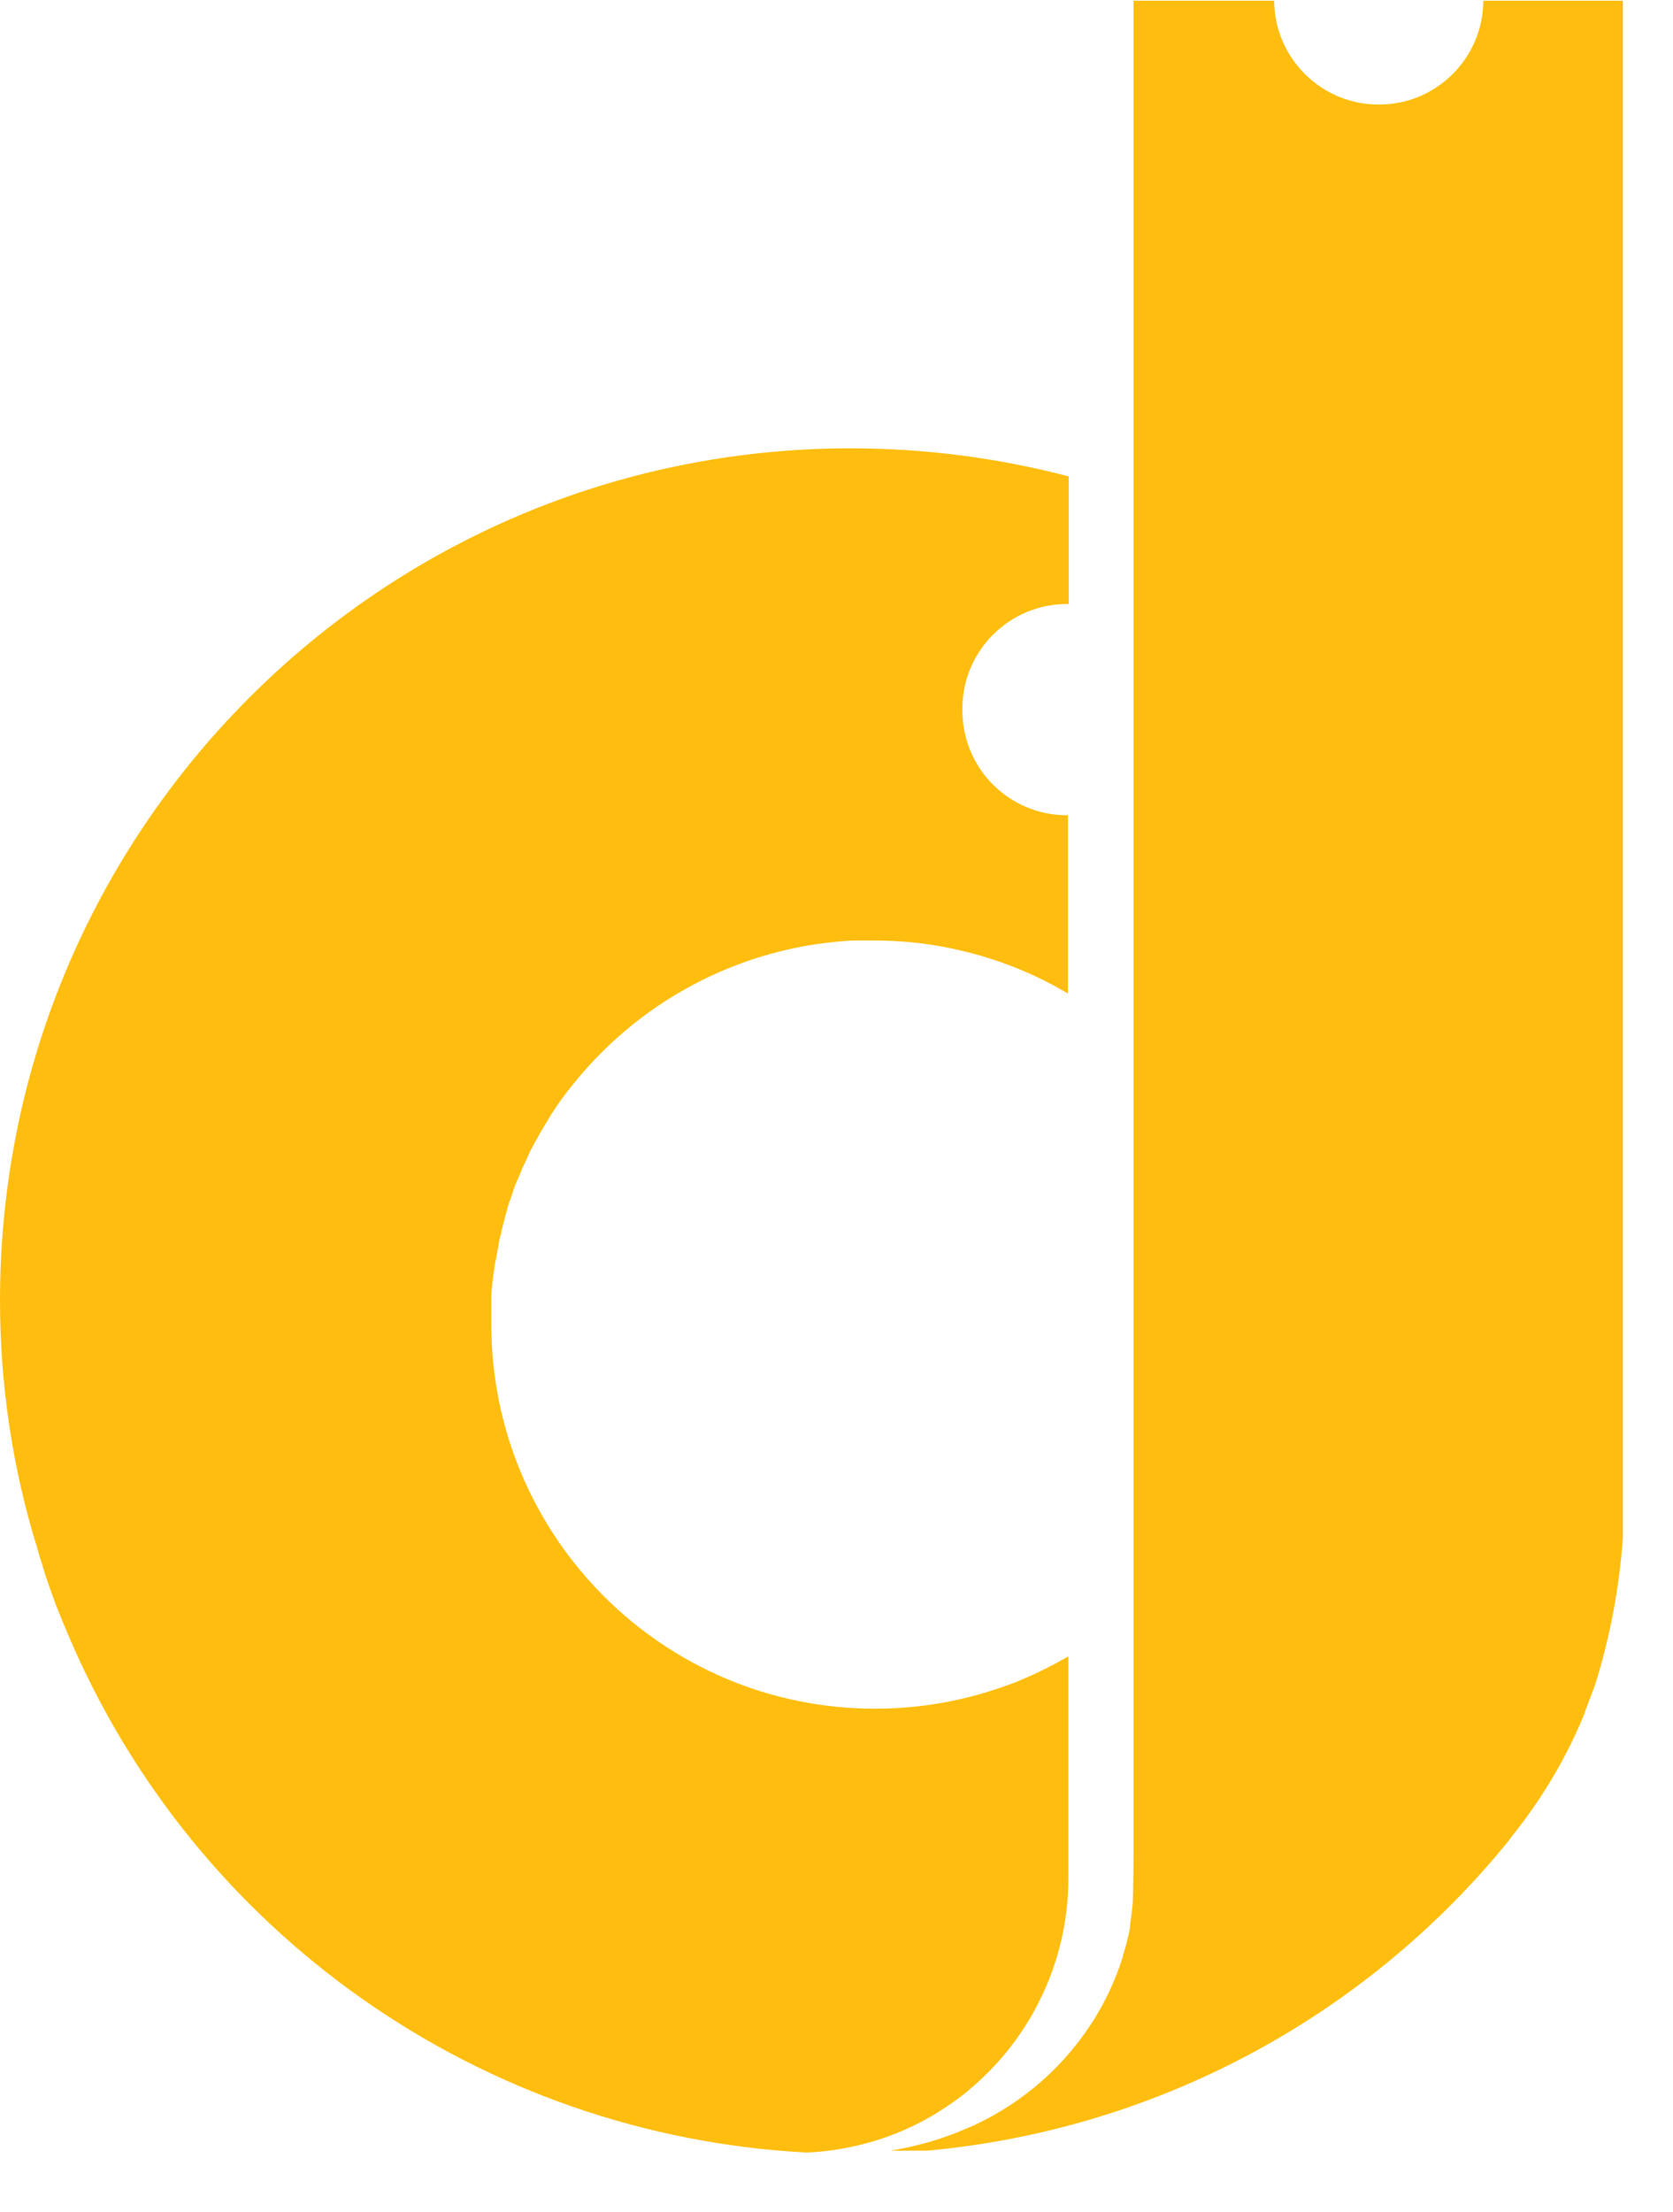 <svg width="28" height="37" viewBox="0 0 28 37" fill="none" xmlns="http://www.w3.org/2000/svg">
<path d="M27.161 0.012V14.234V25.649C27.161 25.675 27.161 25.701 27.161 25.727C27.102 26.563 26.946 27.386 26.698 28.182L26.535 28.613L26.522 28.659C26.235 29.364 25.844 30.03 25.374 30.631C25.335 30.683 25.29 30.735 25.25 30.794C22.838 33.765 19.323 35.633 15.514 35.979C15.377 35.979 15.234 35.979 15.097 35.979H14.901C15.345 35.907 15.782 35.783 16.193 35.6L16.271 35.568C17.132 35.176 17.855 34.536 18.345 33.726C18.534 33.413 18.684 33.08 18.794 32.727V32.721C18.794 32.714 18.794 32.708 18.794 32.708C18.847 32.557 18.879 32.407 18.912 32.257C18.912 32.244 18.912 32.231 18.912 32.218V32.211C18.931 32.087 18.945 31.97 18.957 31.846C18.971 31.604 18.971 30.873 18.971 30.873V30.807V17.297V8.37V0.541V0.012H21.325C21.331 0.972 22.114 1.749 23.072 1.749C24.031 1.755 24.82 0.978 24.826 0.012H27.161Z" fill="#FFBE0F"/>
<path d="M16.107 11.888C16.107 12.855 16.89 13.638 17.855 13.638H17.874V16.622C17.164 16.198 16.375 15.924 15.553 15.8C15.24 15.754 14.927 15.734 14.614 15.734C14.523 15.734 14.334 15.734 14.327 15.734C14.138 15.734 13.949 15.761 13.766 15.78C12.142 15.996 10.662 16.825 9.625 18.098C9.586 18.144 9.547 18.196 9.508 18.242C9.436 18.34 9.358 18.438 9.293 18.542C9.26 18.595 9.221 18.647 9.188 18.706C9.156 18.764 9.123 18.81 9.09 18.869C9.058 18.927 9.025 18.973 8.999 19.032C8.967 19.084 8.934 19.143 8.908 19.195C8.882 19.241 8.862 19.28 8.843 19.326C8.823 19.372 8.804 19.411 8.784 19.456C8.764 19.502 8.751 19.522 8.738 19.554L8.706 19.633C8.68 19.692 8.654 19.757 8.627 19.816C8.601 19.881 8.595 19.901 8.582 19.946C8.569 19.992 8.549 20.044 8.53 20.096C8.51 20.142 8.497 20.194 8.484 20.247C8.471 20.299 8.464 20.325 8.451 20.358C8.451 20.364 8.451 20.371 8.451 20.377C8.438 20.416 8.432 20.449 8.419 20.488C8.412 20.527 8.406 20.547 8.399 20.573C8.393 20.586 8.393 20.593 8.393 20.606C8.393 20.632 8.38 20.651 8.373 20.678C8.367 20.697 8.354 20.762 8.347 20.808C8.341 20.847 8.334 20.88 8.328 20.919C8.321 20.952 8.314 20.985 8.308 21.017C8.308 21.05 8.295 21.082 8.288 21.115C8.282 21.148 8.275 21.2 8.269 21.246C8.262 21.291 8.262 21.305 8.256 21.337C8.256 21.37 8.249 21.409 8.243 21.442C8.236 21.474 8.243 21.513 8.23 21.553L8.223 21.651C8.223 21.651 8.223 21.657 8.223 21.664C8.223 21.696 8.223 21.735 8.223 21.768C8.223 21.768 8.223 21.775 8.223 21.781C8.223 21.82 8.223 21.866 8.223 21.905C8.223 21.912 8.223 21.918 8.223 21.925C8.223 22.003 8.223 22.088 8.223 22.153C8.223 25.706 11.099 28.585 14.646 28.585C15.396 28.585 16.133 28.455 16.838 28.2C16.929 28.168 17.02 28.135 17.105 28.096C17.372 27.985 17.627 27.854 17.881 27.71V31.243C17.881 31.302 17.881 31.361 17.881 31.419C17.881 32.184 17.692 32.934 17.327 33.607C17.301 33.659 17.268 33.718 17.235 33.77C16.922 34.299 16.505 34.756 16.016 35.122L15.866 35.227C15.455 35.507 15.005 35.716 14.529 35.847C14.197 35.938 13.851 35.997 13.499 36.01C8.054 35.723 3.248 32.347 1.128 27.319C1.096 27.24 1.063 27.162 1.03 27.084C0.998 27.005 0.965 26.92 0.933 26.842C0.893 26.731 0.854 26.626 0.815 26.515L0.776 26.398C0.756 26.346 0.743 26.293 0.724 26.235C0.711 26.176 0.691 26.13 0.672 26.071L0.626 25.908C0.209 24.57 0 23.166 0 21.755C0 13.88 6.371 7.5 14.236 7.5C15.468 7.5 16.694 7.657 17.887 7.97V10.105H17.868C16.903 10.099 16.114 10.876 16.107 11.842C16.107 11.862 16.107 11.875 16.107 11.888Z" fill="#FFBE0F"/>
</svg>
